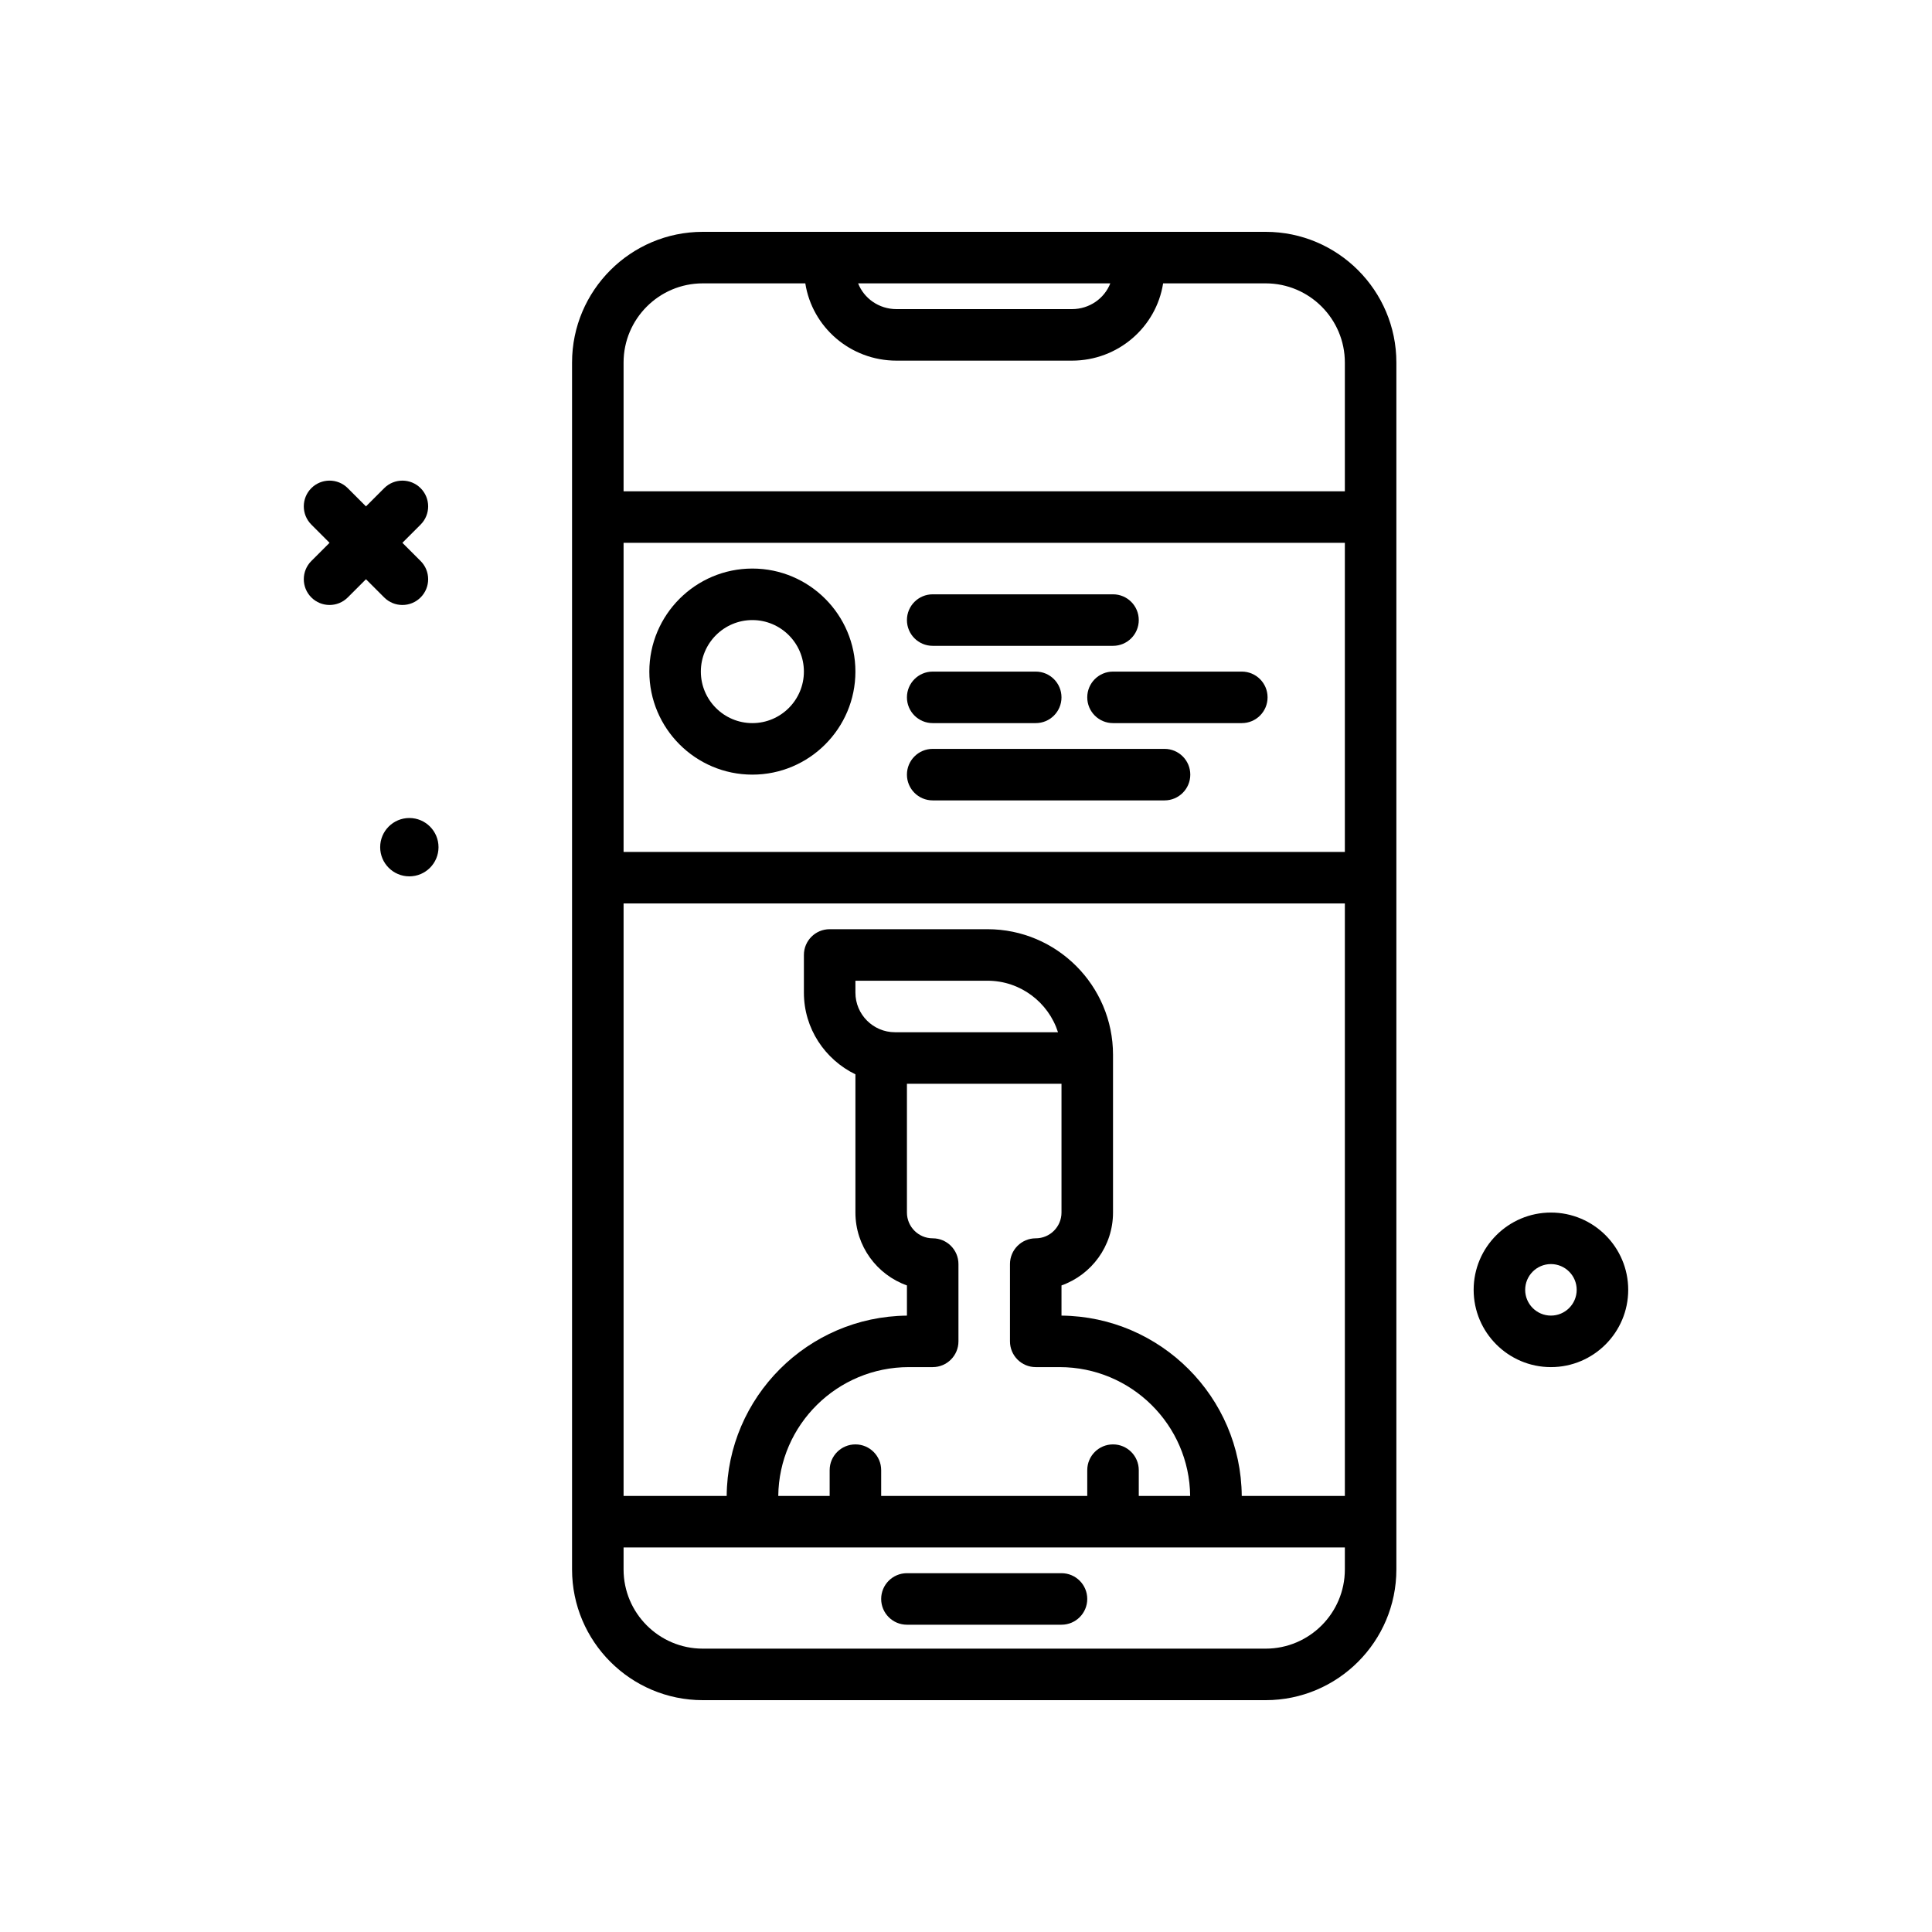 <svg id="mobile-course" enable-background="new 0 0 300 300" height="512" viewBox="0 0 300 300" width="512" xmlns="http://www.w3.org/2000/svg"><g><path d="m59.656 92.77c.781.781 1.805 1.172 2.828 1.172s2.047-.391 2.828-1.172c1.562-1.562 1.562-4.094 0-5.656l-2.828-2.828 2.828-2.828c1.562-1.562 1.562-4.094 0-5.656s-4.094-1.562-5.656 0l-2.828 2.828-2.828-2.829c-1.562-1.562-4.094-1.562-5.656 0s-1.562 4.094 0 5.656l2.828 2.828-2.828 2.828c-1.562 1.562-1.562 4.094 0 5.656.781.781 1.805 1.172 2.828 1.172s2.047-.39 2.828-1.171l2.828-2.828z"/><path d="m240.828 188.285c-6.617 0-12 5.383-12 12s5.383 12 12 12 12-5.383 12-12-5.383-12-12-12zm0 16c-2.207 0-4-1.795-4-4s1.793-4 4-4 4 1.795 4 4-1.793 4-4 4z"/><path d="m196.531 36h-87.406c-11.191 0-20.297 9.104-20.297 20.295v187.408c0 11.191 9.105 20.297 20.297 20.297h87.406c11.191 0 20.297-9.105 20.297-20.297v-187.408c0-11.191-9.105-20.295-20.297-20.295zm-23.703 188.285c-2.211 0-4 1.791-4 4v4h-32v-4c0-2.209-1.789-4-4-4s-4 1.791-4 4v4h-7.979c.116-11.044 9.156-20 20.28-20h3.699c2.211 0 4-1.791 4-4v-12c0-2.209-1.789-4-4-4-2.207 0-4-1.795-4-4v-20h24v20c0 2.205-1.793 4-4 4-2.211 0-4 1.791-4 4v12c0 2.209 1.789 4 4 4h3.699c11.123 0 20.164 8.956 20.28 20h-7.979v-4c0-2.209-1.789-4-4-4zm-40-70.146v-1.854h20.504c5.121 0 9.473 3.365 10.953 8h-25.312c-3.387 0-6.145-2.758-6.145-6.146zm59.99 78.146c-.114-15.358-12.591-27.839-27.99-27.998v-4.687c4.656-1.65 8-6.1 8-11.314v-24.506c0-10.75-8.746-19.494-19.496-19.494h-24.504c-2.211 0-4 1.791-4 4v5.854c0 5.589 3.284 10.387 8 12.683v21.463c0 5.215 3.344 9.664 8 11.314v4.688c-15.398.159-27.876 12.64-27.99 27.998h-16.01v-92h112v92h-16.01zm-95.99-148h112v48h-112zm75.578-40.285c-.907 2.329-3.226 4-5.961 4h-27.234c-2.735 0-5.053-1.671-5.961-4zm-63.281 0h15.923c1.059 6.778 6.978 12 14.163 12h27.234c7.185 0 13.104-5.222 14.163-12h15.923c6.781 0 12.297 5.516 12.297 12.295v19.99h-112v-19.99c0-6.779 5.516-12.295 12.297-12.295zm87.406 212h-87.406c-6.781 0-12.297-5.516-12.297-12.297v-3.418h112v3.418c0 6.781-5.516 12.297-12.297 12.297z"/><path d="m164.828 244.285h-24c-2.211 0-4 1.791-4 4s1.789 4 4 4h24c2.211 0 4-1.791 4-4s-1.789-4-4-4z"/><path d="m63.563 127.02c-2.502 0-4.53 2.028-4.53 4.53s2.028 4.53 4.53 4.53c2.501 0 4.529-2.028 4.529-4.53s-2.027-4.53-4.529-4.53z"/><path d="m116.828 88.285c-8.824 0-16 7.178-16 16s7.176 16 16 16 16-7.178 16-16-7.176-16-16-16zm0 24c-4.41 0-8-3.588-8-8s3.59-8 8-8 8 3.588 8 8-3.59 8-8 8z"/><path d="m144.828 100.285h28c2.211 0 4-1.791 4-4s-1.789-4-4-4h-28c-2.211 0-4 1.791-4 4s1.789 4 4 4z"/><path d="m144.828 112.285h16c2.211 0 4-1.791 4-4s-1.789-4-4-4h-16c-2.211 0-4 1.791-4 4s1.789 4 4 4z"/><path d="m192.828 104.285h-20c-2.211 0-4 1.791-4 4s1.789 4 4 4h20c2.211 0 4-1.791 4-4s-1.789-4-4-4z"/><path d="m180.828 116.285h-36c-2.211 0-4 1.791-4 4s1.789 4 4 4h36c2.211 0 4-1.791 4-4s-1.789-4-4-4z"/></g></svg>